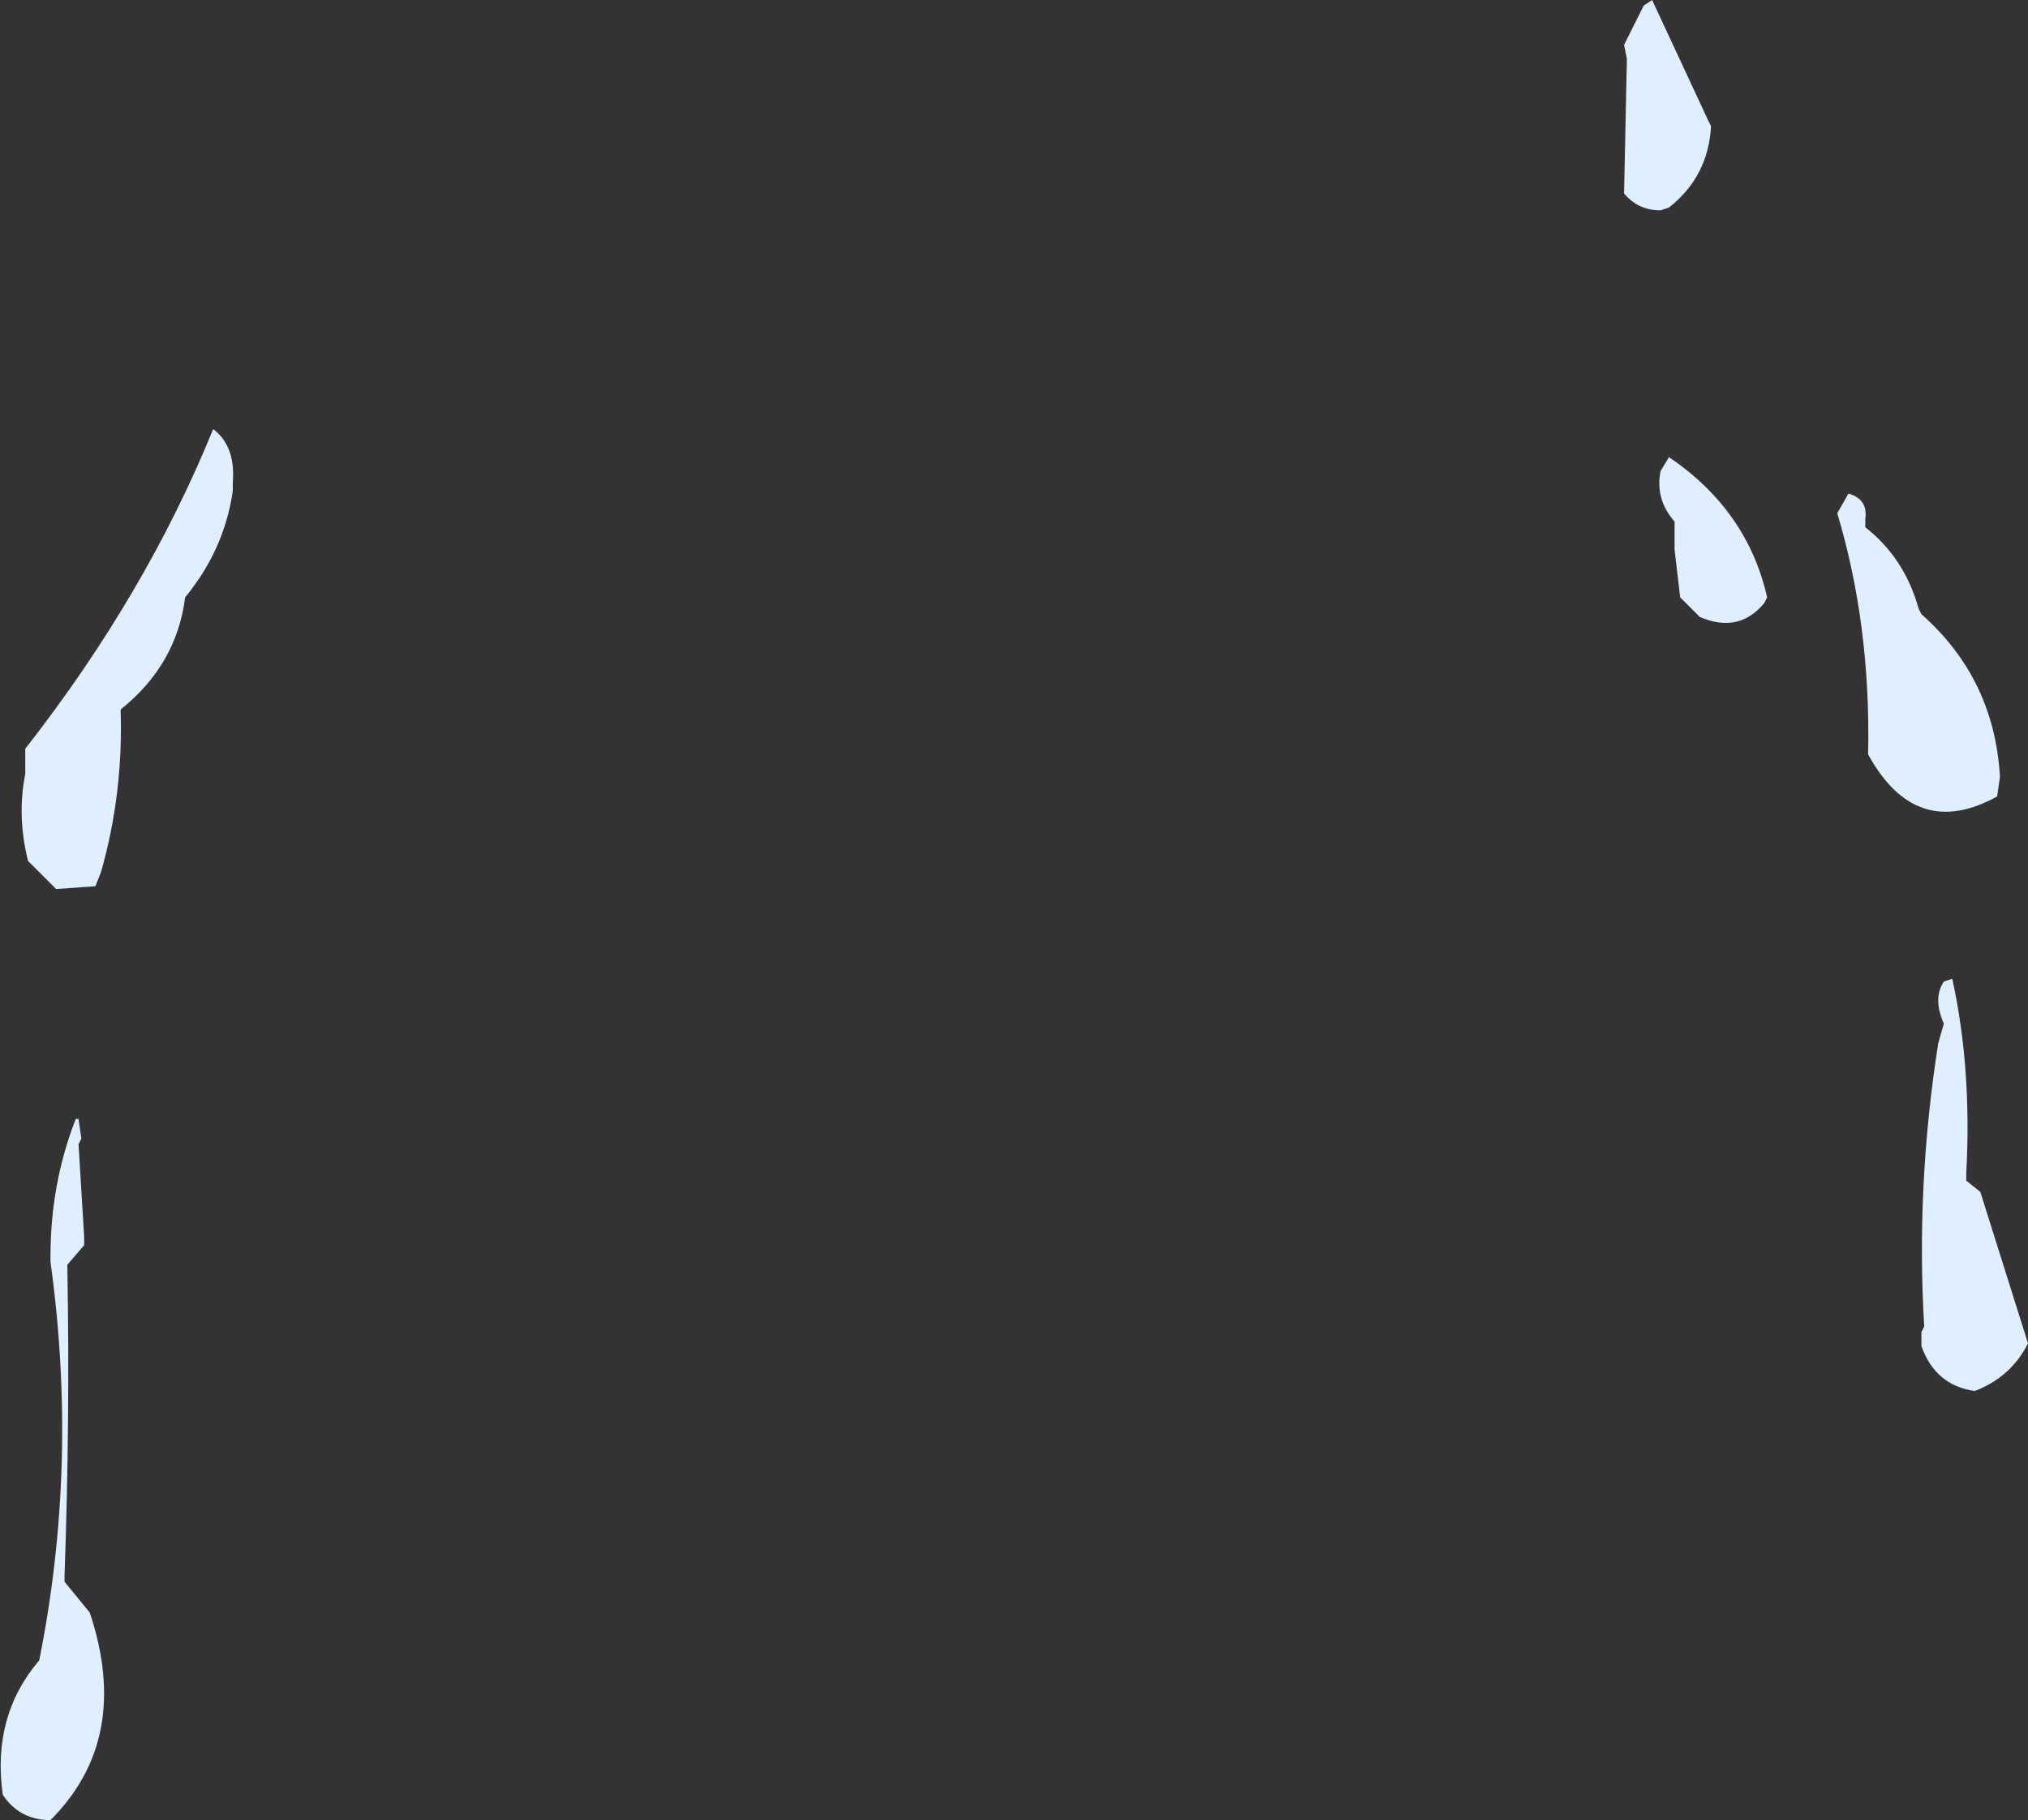 <?xml version="1.0" encoding="UTF-8" standalone="no"?>
<svg xmlns:xlink="http://www.w3.org/1999/xlink" height="32.45px" width="36.15px" xmlns="http://www.w3.org/2000/svg">
  <rect width="100%" height="100%" fill="#333333" stroke="none"/>
  <g transform="matrix(1.0, 0.0, 0.0, 1.0, 10.85, 55.6)">
    <path d="M18.6 -55.6 L19.6 -53.45 19.65 -53.35 Q19.6 -52.45 18.9 -51.9 L18.75 -51.85 Q18.35 -51.85 18.1 -52.15 L18.15 -54.55 18.1 -54.8 18.45 -55.5 18.6 -55.6 M23.4 -44.65 Q24.7 -43.5 24.8 -41.75 L24.75 -41.4 Q23.3 -40.6 22.45 -42.15 22.5 -44.45 21.9 -46.45 L22.1 -46.8 Q22.45 -46.7 22.4 -46.35 L22.4 -46.2 Q23.1 -45.65 23.35 -44.75 L23.4 -44.65 M18.9 -47.45 Q20.3 -46.5 20.65 -44.95 L20.6 -44.85 Q20.15 -44.3 19.45 -44.6 L19.1 -44.95 19.0 -45.8 19.0 -46.3 Q18.65 -46.7 18.75 -47.2 L18.9 -47.45 M23.95 -38.15 Q24.3 -36.55 24.2 -34.7 L24.2 -34.55 24.45 -34.35 25.3 -31.65 Q25.0 -31.05 24.35 -30.8 23.65 -30.9 23.4 -31.6 L23.4 -31.85 23.45 -31.95 Q23.3 -34.45 23.7 -37.0 L23.8 -37.35 Q23.6 -37.8 23.8 -38.1 L23.95 -38.15 M-7.55 -44.95 Q-7.7 -43.75 -8.7 -42.95 -8.65 -41.45 -9.05 -40.05 L-9.15 -39.8 -9.85 -39.75 -10.35 -40.25 Q-10.55 -41.05 -10.4 -41.8 L-10.4 -41.9 -10.4 -42.15 -10.4 -42.25 Q-8.25 -45.0 -7.05 -47.95 -6.65 -47.65 -6.7 -47.0 L-6.7 -46.85 Q-6.85 -45.8 -7.55 -44.95 M-9.45 -35.65 L-9.4 -35.3 -9.45 -35.2 -9.35 -33.55 -9.35 -33.4 -9.65 -33.05 Q-9.6 -30.25 -9.7 -27.5 L-9.7 -27.4 -9.25 -26.85 Q-8.5 -24.6 -9.95 -23.15 -10.5 -23.15 -10.8 -23.6 -11.0 -25.0 -10.15 -26.0 -9.45 -29.5 -9.95 -33.1 L-9.95 -33.2 Q-9.95 -34.5 -9.5 -35.65 L-9.45 -35.65" fill="#dfefff" fill-rule="evenodd" stroke="none"/>
  </g>
</svg>
